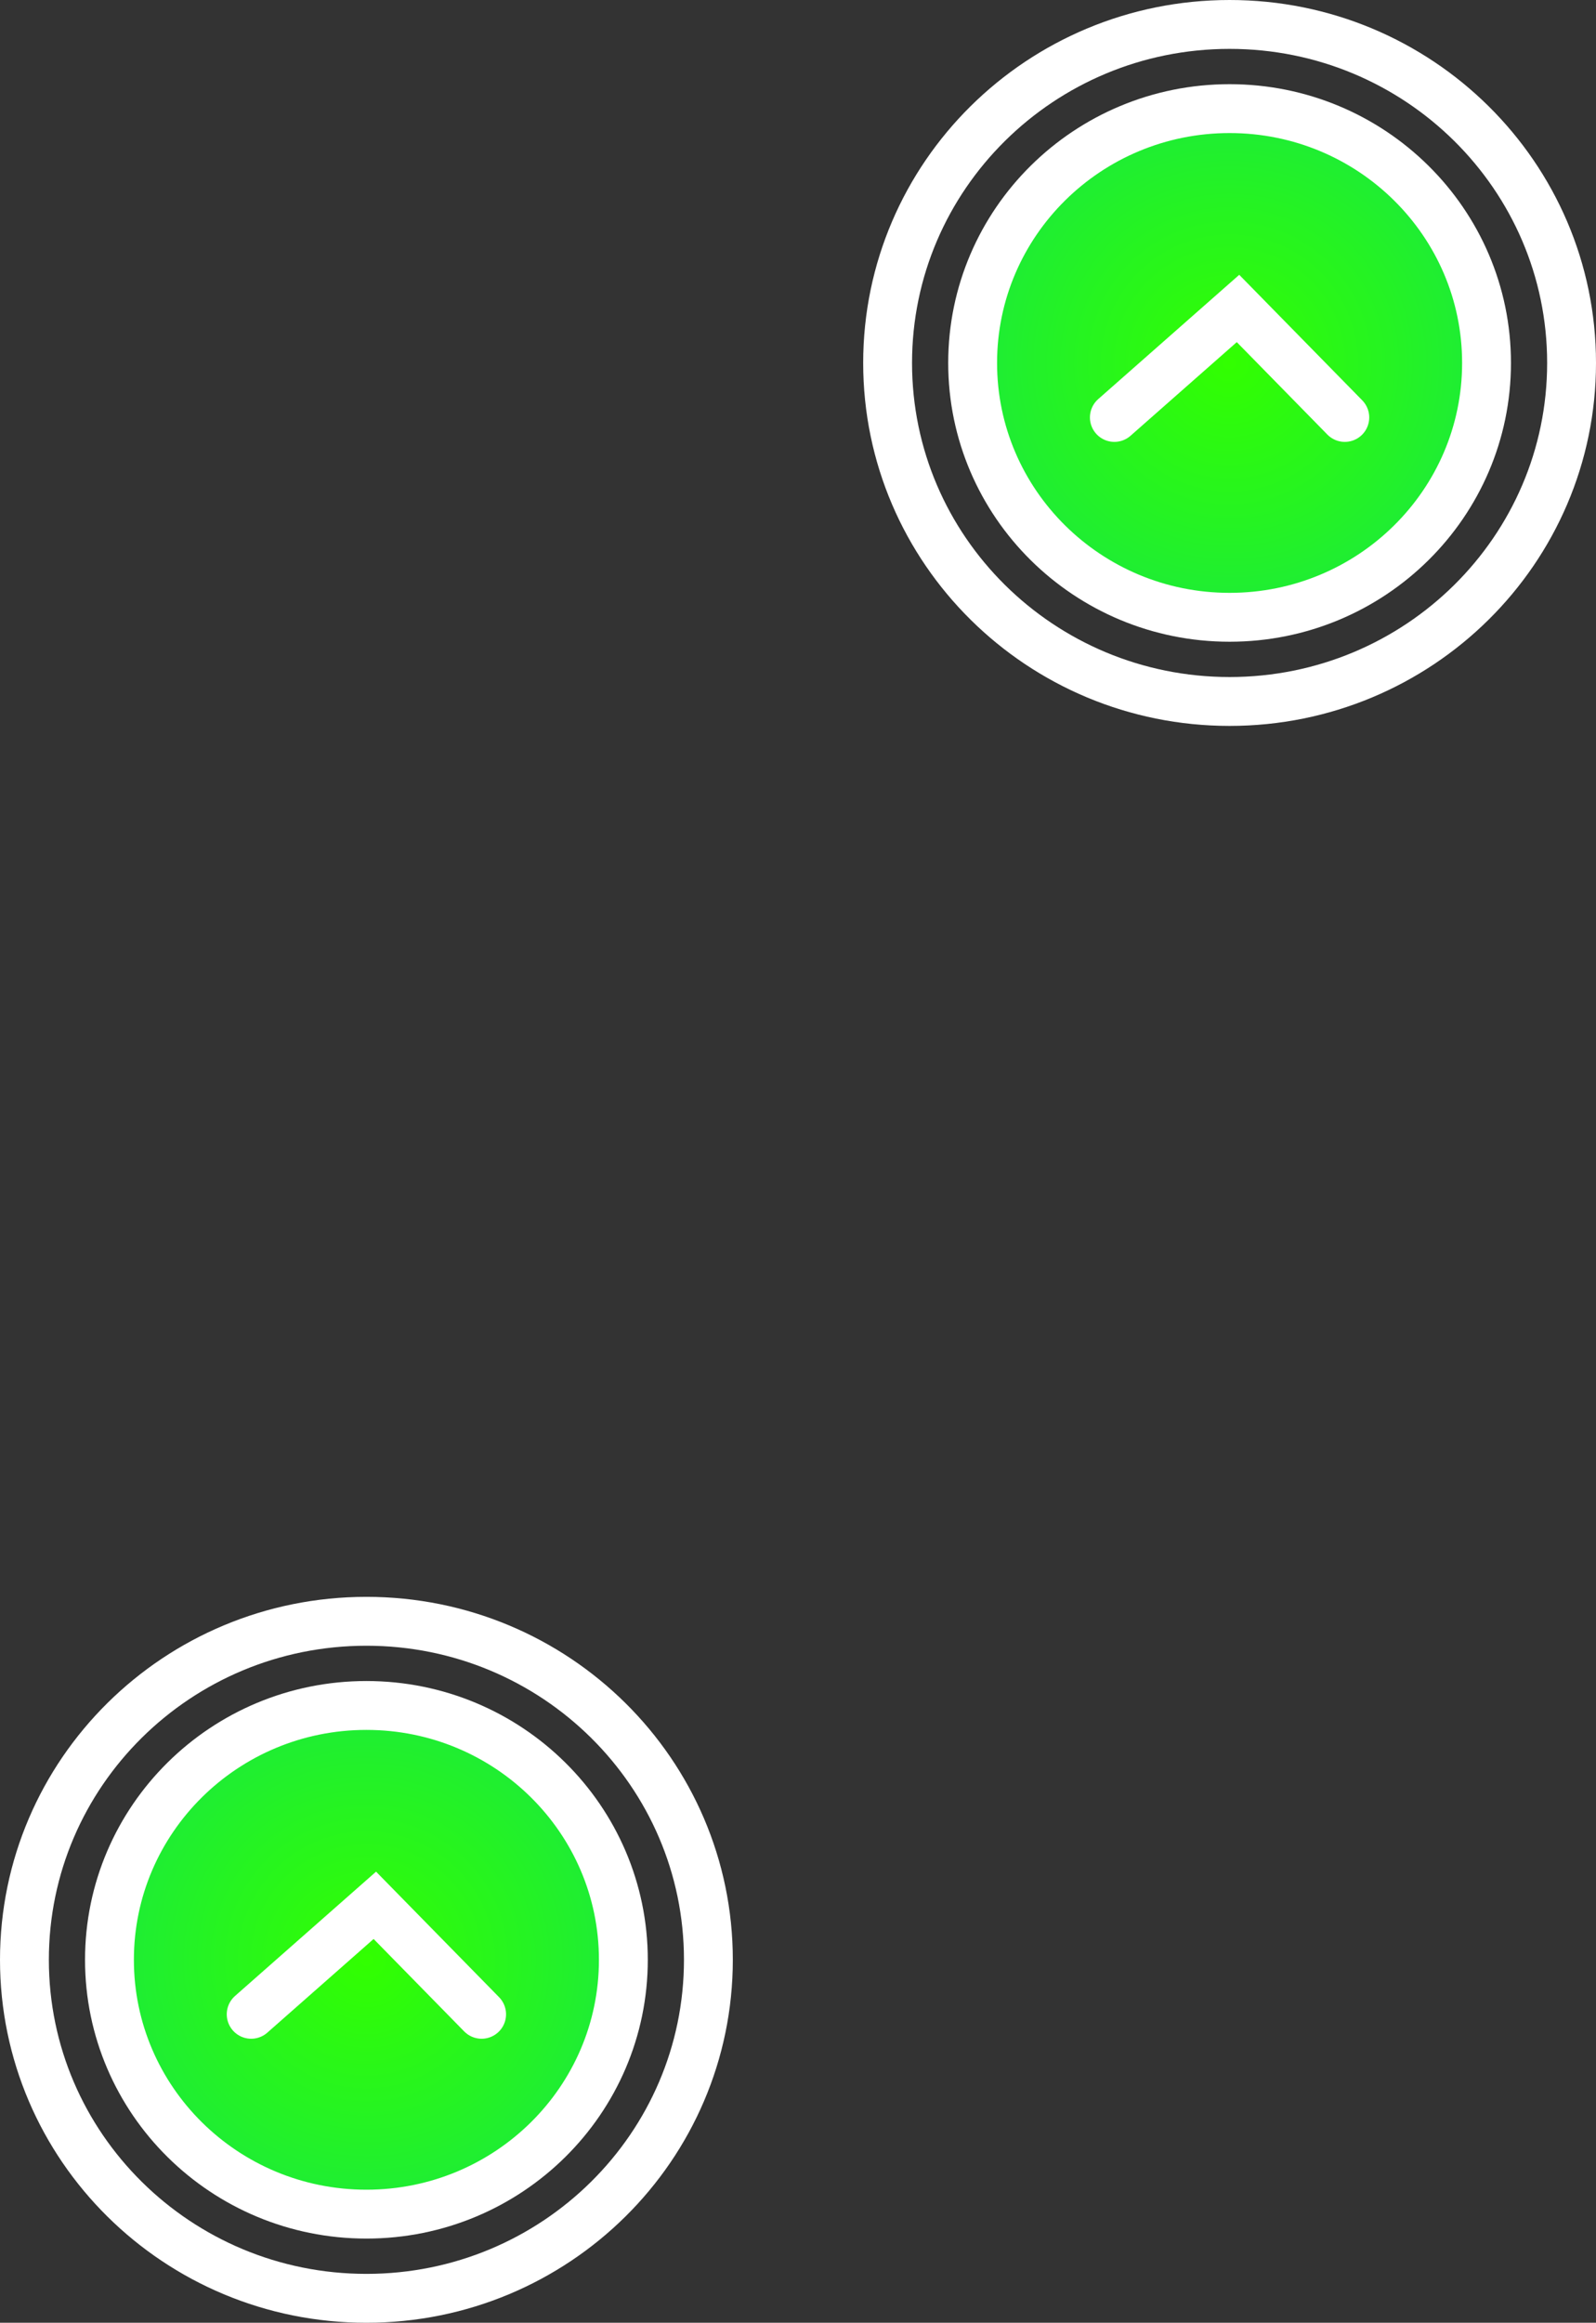 <svg version="1.1" xmlns="http://www.w3.org/2000/svg" xmlns:xlink="http://www.w3.org/1999/xlink" width="97.996" height="142.55" viewBox="0,0,97.996,142.55"><rect x="0" y="0" width="97.996" height="142.55" fill="#333333" stroke="none"/><defs><radialGradient cx="342" cy="206" r="15.777" gradientUnits="userSpaceOnUse" id="color-1"><stop offset="0" stop-color="#32ff00"/><stop offset="1" stop-color="#1dec37"/></radialGradient><radialGradient cx="395" cy="108" r="15.777" gradientUnits="userSpaceOnUse" id="color-2"><stop offset="0" stop-color="#32ff00"/><stop offset="1" stop-color="#1dec37"/></radialGradient></defs><g transform="translate(-319.502,-85.725)"><g data-paper-data="{&quot;isPaintingLayer&quot;:true}" fill-rule="nonzero" stroke="#ffffff" stroke-width="3" stroke-linejoin="miter" stroke-miterlimit="10" stroke-dasharray="" stroke-dashoffset="0" style="mix-blend-mode: normal"><path d="M357.777,206c0,8.621 -7.064,15.609 -15.777,15.609c-8.713,0 -15.777,-6.988 -15.777,-15.609c0,-8.621 7.064,-15.609 15.777,-15.609c8.713,0 15.777,6.988 15.777,15.609z" fill="url(#color-1)" stroke-linecap="butt"/><path d="M334.925,209.344l7.592,-6.688l6.557,6.688" fill="none" stroke-linecap="round"/><path d="M362.998,206c0,11.474 -9.401,20.775 -20.998,20.775c-11.597,0 -20.998,-9.301 -20.998,-20.775c0,-11.474 9.401,-20.775 20.998,-20.775c11.597,0 20.998,9.301 20.998,20.775z" fill="none" stroke-linecap="butt"/><path d="M410.777,108c0,8.621 -7.064,15.609 -15.777,15.609c-8.713,0 -15.777,-6.988 -15.777,-15.609c0,-8.621 7.064,-15.609 15.777,-15.609c8.713,0 15.777,6.988 15.777,15.609z" fill="url(#color-2)" stroke-linecap="butt"/><path d="M387.925,111.344l7.592,-6.688l6.557,6.688" fill="none" stroke-linecap="round"/><path d="M415.998,108c0,11.474 -9.401,20.775 -20.998,20.775c-11.597,0 -20.998,-9.301 -20.998,-20.775c0,-11.474 9.401,-20.775 20.998,-20.775c11.597,0 20.998,9.301 20.998,20.775z" fill="none" stroke-linecap="butt"/></g></g></svg>